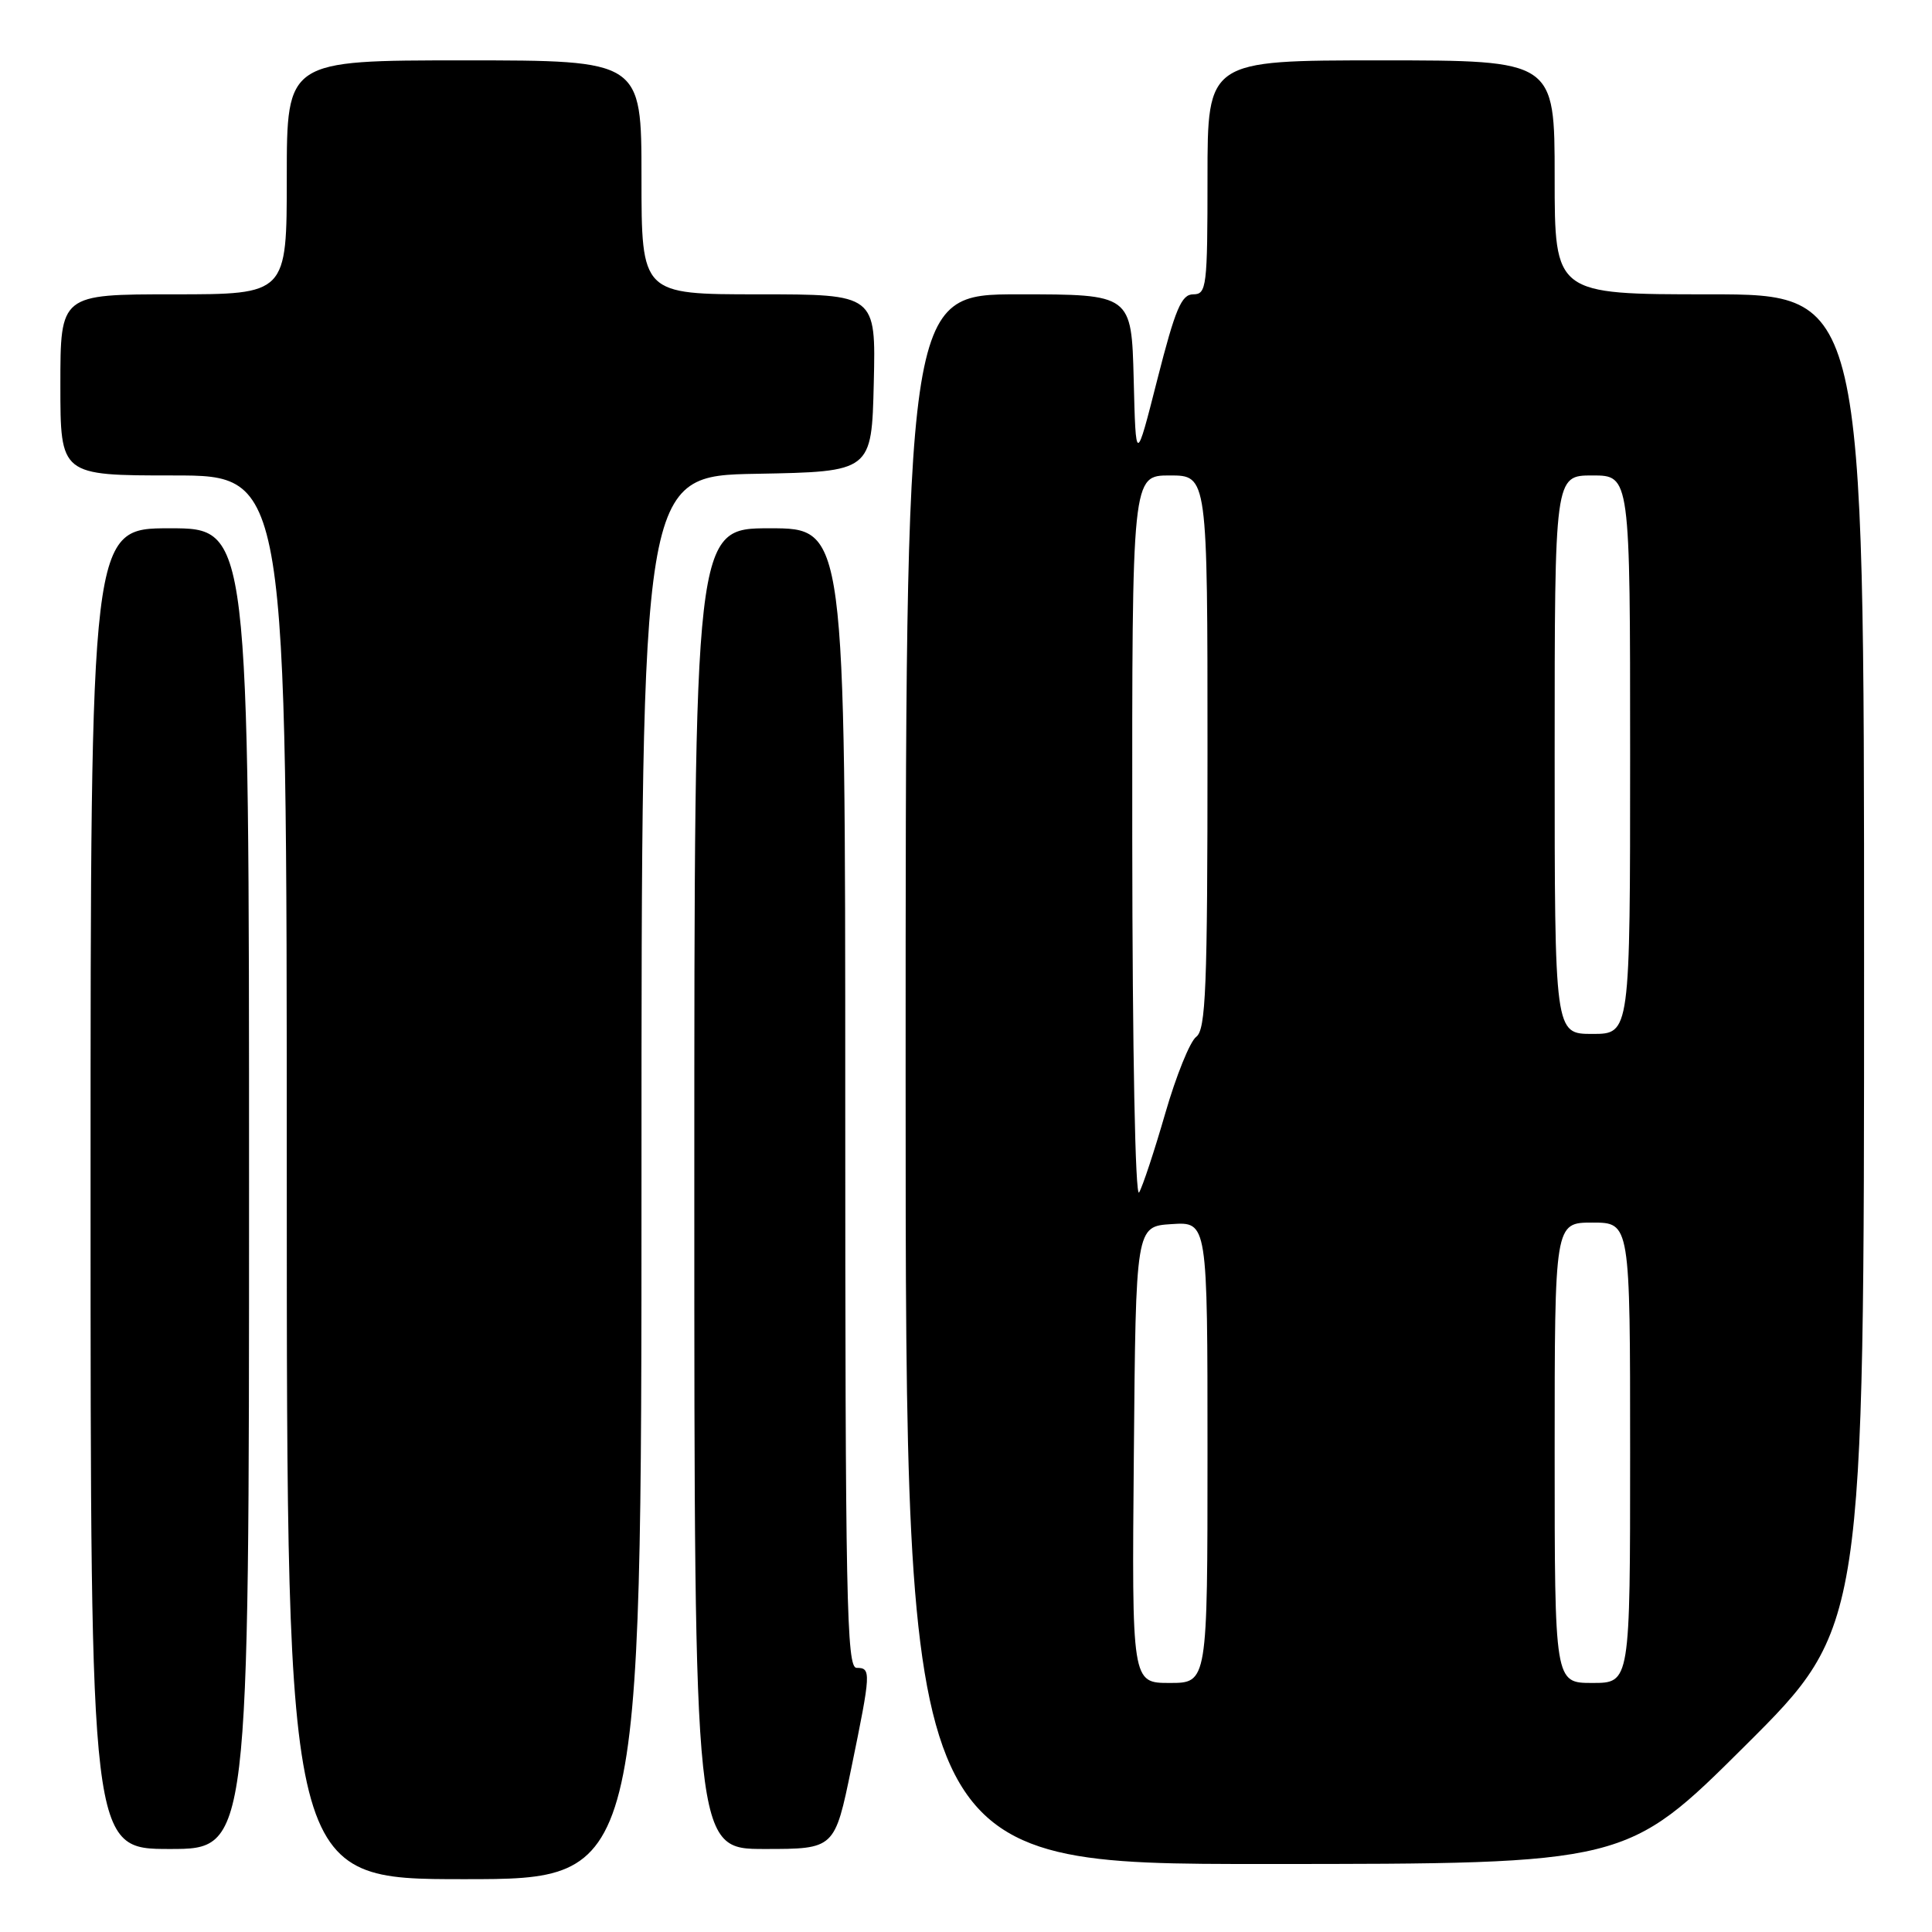 <?xml version="1.0" encoding="UTF-8" standalone="no"?>
<!DOCTYPE svg PUBLIC "-//W3C//DTD SVG 1.1//EN" "http://www.w3.org/Graphics/SVG/1.1/DTD/svg11.dtd" >
<svg xmlns="http://www.w3.org/2000/svg" xmlns:xlink="http://www.w3.org/1999/xlink" version="1.1" viewBox="0 0 256 256">
 <g >
 <path fill="currentColor"
d=" M 85.00 156.03 C 85.00 63.05 85.00 63.05 100.25 62.78 C 115.50 62.50 115.50 62.50 115.78 50.75 C 116.06 39.00 116.06 39.00 100.53 39.00 C 85.00 39.00 85.00 39.00 85.00 23.50 C 85.00 8.00 85.00 8.00 61.50 8.00 C 38.00 8.00 38.00 8.00 38.00 23.50 C 38.00 39.00 38.00 39.00 23.00 39.00 C 8.00 39.00 8.00 39.00 8.00 51.00 C 8.00 63.00 8.00 63.00 23.00 63.00 C 38.00 63.00 38.00 63.00 38.00 156.00 C 38.00 249.00 38.00 249.00 61.50 249.00 C 85.00 249.00 85.00 249.00 85.00 156.03 Z  M 231.25 231.31 C 247.00 215.63 247.00 215.63 247.00 127.32 C 247.00 39.00 247.00 39.00 226.50 39.00 C 206.00 39.00 206.00 39.00 206.00 23.50 C 206.00 8.00 206.00 8.00 183.00 8.00 C 160.00 8.00 160.00 8.00 160.00 23.50 C 160.00 38.02 159.88 39.00 158.11 39.00 C 156.55 39.00 155.74 40.91 153.36 50.25 C 150.50 61.50 150.50 61.50 150.22 50.25 C 149.93 39.00 149.93 39.00 134.97 39.00 C 120.00 39.00 120.00 39.00 120.00 143.00 C 120.00 247.00 120.00 247.00 167.75 246.99 C 215.50 246.98 215.50 246.98 231.25 231.31 Z  M 33.00 157.50 C 33.00 70.00 33.00 70.00 22.50 70.00 C 12.00 70.00 12.00 70.00 12.00 157.50 C 12.00 245.00 12.00 245.00 22.50 245.00 C 33.00 245.00 33.00 245.00 33.00 157.50 Z  M 112.81 234.25 C 115.42 221.54 115.45 221.00 113.50 221.00 C 112.18 221.00 112.00 211.94 112.00 145.50 C 112.00 70.00 112.00 70.00 102.00 70.00 C 92.00 70.00 92.00 70.00 92.00 157.50 C 92.00 245.00 92.00 245.00 101.30 245.00 C 110.60 245.00 110.60 245.00 112.81 234.25 Z  M 150.24 192.75 C 150.50 162.50 150.50 162.50 155.25 162.20 C 160.00 161.89 160.00 161.89 160.00 192.45 C 160.00 223.00 160.00 223.00 154.99 223.00 C 149.97 223.00 149.97 223.00 150.24 192.75 Z  M 206.00 192.50 C 206.00 162.00 206.00 162.00 211.00 162.00 C 216.00 162.00 216.00 162.00 216.00 192.50 C 216.00 223.00 216.00 223.00 211.00 223.00 C 206.00 223.00 206.00 223.00 206.00 192.50 Z  M 150.03 111.25 C 150.00 63.00 150.00 63.00 155.00 63.00 C 160.00 63.00 160.00 63.00 160.00 99.64 C 160.00 131.00 159.78 136.44 158.50 137.39 C 157.68 138.00 155.84 142.55 154.41 147.50 C 152.98 152.45 151.42 157.18 150.94 158.00 C 150.43 158.87 150.05 139.35 150.03 111.25 Z  M 206.00 100.00 C 206.00 63.00 206.00 63.00 211.00 63.00 C 216.00 63.00 216.00 63.00 216.00 100.00 C 216.00 137.00 216.00 137.00 211.00 137.00 C 206.00 137.00 206.00 137.00 206.00 100.00 Z "/>
</g>
</svg>